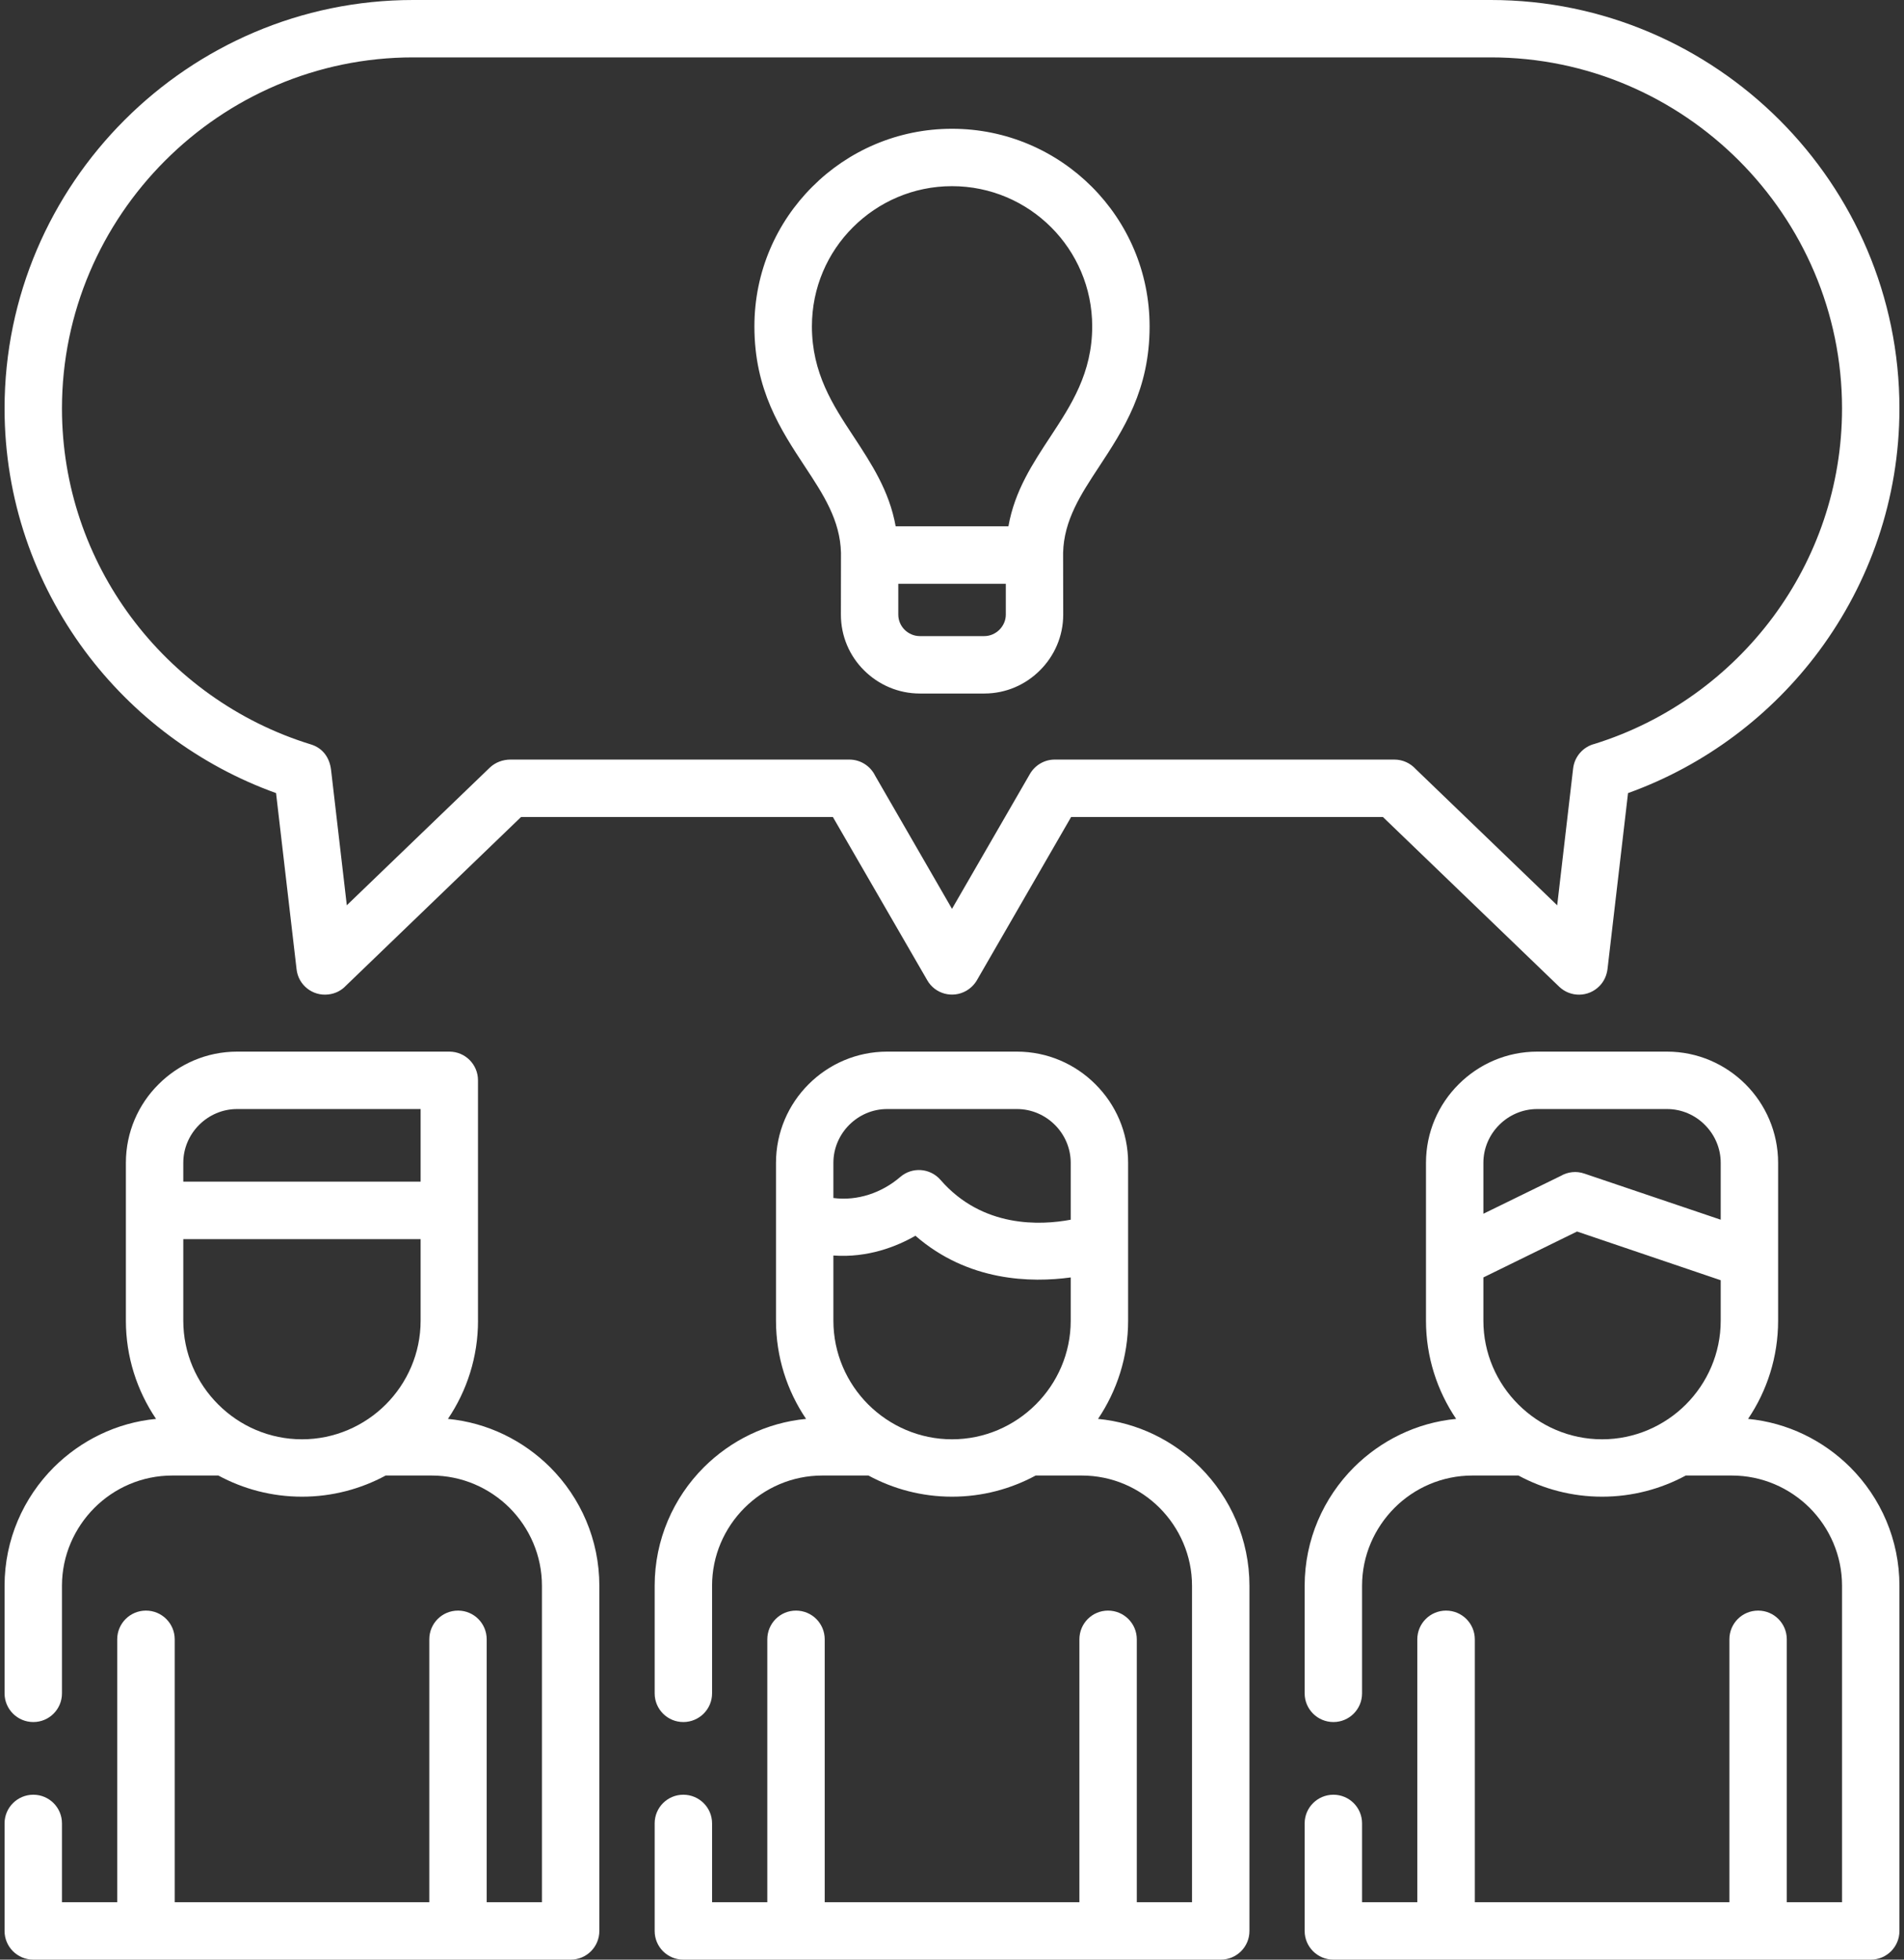 <svg width="68" height="70" viewBox="0 0 68 70" fill="none" xmlns="http://www.w3.org/2000/svg">
<rect x="0" y="0" width="68" height="70" fill="#333333" stroke="none"/>
<path d="M34 20.854H32.082V21.955C32.082 22.164 32.167 22.354 32.306 22.494C32.446 22.633 32.64 22.722 32.849 22.722H35.155C35.364 22.722 35.554 22.633 35.694 22.494C35.833 22.354 35.922 22.164 35.922 21.955V20.854H34ZM61.454 45.731L56.323 43.991L52.978 45.631V47.177C52.978 48.34 53.455 49.401 54.226 50.169C54.993 50.936 56.051 51.413 57.218 51.413C58.381 51.413 59.443 50.936 60.21 50.169C60.977 49.401 61.454 48.34 61.454 47.177V45.731H61.454ZM52.978 43.356L55.745 42.003C55.993 41.86 56.295 41.821 56.586 41.922L61.454 43.569V41.538C61.454 41.011 61.237 40.53 60.888 40.182C60.543 39.833 60.062 39.616 59.535 39.616H54.9C54.373 39.616 53.893 39.833 53.544 40.182C53.195 40.53 52.978 41.011 52.978 41.538V43.356H52.978ZM6.546 42.209H15.022V39.616H8.468C7.941 39.616 7.461 39.833 7.112 40.182C6.763 40.53 6.546 41.011 6.546 41.538V42.209ZM15.022 44.263H6.546V47.177C6.546 48.34 7.023 49.401 7.794 50.169C8.561 50.936 9.619 51.413 10.786 51.413C11.948 51.413 13.01 50.936 13.778 50.169C14.545 49.401 15.022 48.34 15.022 47.177V44.263ZM38.24 45.631C36.829 45.824 34.577 45.782 32.694 44.142C32.031 44.522 31.004 44.937 29.764 44.848V47.177C29.764 48.34 30.241 49.401 31.008 50.169C31.779 50.936 32.837 51.413 34 51.413C35.166 51.413 36.225 50.936 36.992 50.169C37.763 49.401 38.24 48.34 38.24 47.177V45.631H38.24ZM29.764 42.794C30.628 42.906 31.493 42.608 32.148 42.046C32.574 41.674 33.217 41.72 33.589 42.146C35.089 43.875 37.174 43.77 38.24 43.569V41.538C38.24 41.011 38.023 40.53 37.674 40.181C37.325 39.833 36.845 39.616 36.318 39.616H31.683C31.155 39.616 30.679 39.833 30.33 40.181C29.981 40.53 29.764 41.011 29.764 41.538V42.794ZM17.072 47.177C17.072 48.471 16.676 49.68 15.998 50.684C17.417 50.82 18.692 51.459 19.649 52.413C20.734 53.498 21.405 54.998 21.405 56.645V68.977C21.405 69.543 20.947 70 20.381 70C13.983 70 7.584 70 1.19 70C0.624 70 0.163 69.543 0.163 68.977V65.132C0.163 64.566 0.624 64.109 1.19 64.109C1.756 64.109 2.213 64.567 2.213 65.132V67.95H4.186V58.559C4.186 57.99 4.647 57.532 5.213 57.532C5.779 57.532 6.24 57.99 6.24 58.559V67.95H15.332V58.559C15.332 57.99 15.789 57.532 16.359 57.532C16.925 57.532 17.382 57.99 17.382 58.559V67.95H19.355V56.645C19.355 55.563 18.913 54.579 18.2 53.862C17.483 53.149 16.498 52.707 15.417 52.707H13.774C12.883 53.188 11.863 53.463 10.786 53.463C9.705 53.463 8.689 53.188 7.798 52.707H6.155C5.069 52.707 4.085 53.149 3.372 53.862C2.659 54.579 2.213 55.563 2.213 56.645V60.489C2.213 61.055 1.756 61.513 1.19 61.513C0.624 61.513 0.163 61.055 0.163 60.489V56.645C0.163 54.998 0.837 53.498 1.922 52.413C2.88 51.459 4.155 50.82 5.573 50.684C4.895 49.68 4.496 48.471 4.496 47.177V43.235V41.538C4.496 40.441 4.941 39.449 5.662 38.732C6.383 38.011 7.375 37.565 8.468 37.565H16.048C16.614 37.565 17.071 38.023 17.071 38.589V43.235V47.177H17.072ZM63.504 47.177C63.504 48.471 63.109 49.68 62.431 50.684C63.849 50.82 65.124 51.459 66.081 52.413C67.166 53.498 67.837 54.998 67.837 56.645V68.977C67.837 69.543 67.379 70 66.814 70C60.415 70 54.017 70 47.622 70C47.056 70 46.595 69.543 46.595 68.977V65.132C46.595 64.566 47.056 64.109 47.622 64.109C48.188 64.109 48.645 64.567 48.645 65.132V67.95H50.618V58.559C50.618 57.99 51.079 57.532 51.645 57.532C52.211 57.532 52.672 57.99 52.672 58.559V67.95H61.764V58.559C61.764 57.99 62.221 57.532 62.791 57.532C63.357 57.532 63.814 57.99 63.814 58.559V67.95H65.787V56.645C65.787 55.563 65.345 54.579 64.632 53.862C63.915 53.149 62.931 52.707 61.849 52.707H60.206C59.315 53.188 58.295 53.463 57.218 53.463C56.137 53.463 55.121 53.188 54.23 52.707H52.587C51.502 52.707 50.517 53.149 49.804 53.862C49.091 54.579 48.645 55.563 48.645 56.645V60.489C48.645 61.055 48.188 61.513 47.622 61.513C47.056 61.513 46.595 61.055 46.595 60.489V56.645C46.595 54.998 47.27 53.498 48.355 52.413C49.312 51.459 50.587 50.82 52.005 50.684C51.327 49.68 50.928 48.471 50.928 47.177V41.538C50.928 40.441 51.374 39.449 52.094 38.732C52.815 38.011 53.807 37.565 54.9 37.565H59.535C60.628 37.565 61.62 38.011 62.341 38.732C63.058 39.449 63.504 40.445 63.504 41.538V47.177H63.504ZM40.29 47.177C40.29 48.471 39.891 49.68 39.216 50.684C40.631 50.82 41.91 51.459 42.863 52.413C43.948 53.498 44.623 54.998 44.623 56.645V68.977C44.623 69.543 44.165 70 43.596 70C37.201 70 30.803 70 24.404 70C23.838 70 23.381 69.543 23.381 68.977V65.132C23.381 64.566 23.838 64.109 24.404 64.109C24.97 64.109 25.431 64.567 25.431 65.132V67.95H27.404V58.559C27.404 57.99 27.861 57.532 28.427 57.532C28.997 57.532 29.454 57.99 29.454 58.559V67.95H38.55V58.559C38.55 57.99 39.007 57.532 39.573 57.532C40.139 57.532 40.6 57.99 40.6 58.559V67.95H42.572V56.645C42.572 55.563 42.127 54.579 41.414 53.862C40.701 53.149 39.716 52.707 38.635 52.707H36.988C36.096 53.188 35.081 53.463 34 53.463C32.923 53.463 31.904 53.188 31.016 52.707H29.369C28.288 52.707 27.303 53.149 26.59 53.862C25.873 54.579 25.431 55.563 25.431 56.645V60.489C25.431 61.055 24.97 61.513 24.404 61.513C23.838 61.513 23.381 61.055 23.381 60.489V56.645C23.381 54.998 24.052 53.498 25.137 52.413C26.094 51.459 27.369 50.82 28.788 50.684C28.109 49.68 27.714 48.471 27.714 47.177V41.538C27.714 40.441 28.16 39.449 28.877 38.732C29.597 38.011 30.59 37.565 31.683 37.565H36.318C37.41 37.565 38.406 38.011 39.123 38.732C39.844 39.449 40.29 40.441 40.29 41.538V47.177ZM18.23 27.133H30.334C30.741 27.133 31.089 27.369 31.256 27.71C32.17 29.295 33.085 30.88 34 32.465C34.926 30.857 35.856 29.253 36.782 27.648C36.965 27.331 37.302 27.133 37.666 27.133H49.8C50.102 27.133 50.374 27.265 50.564 27.474L55.614 32.338L56.183 27.451C56.234 27.013 56.551 26.672 56.954 26.571C59.528 25.768 61.756 24.152 63.33 22.029C64.872 19.947 65.787 17.37 65.787 14.591C65.787 11.142 64.376 8.011 62.105 5.736C59.83 3.461 56.695 2.05 53.246 2.05H14.754C11.305 2.05 8.173 3.461 5.899 5.736C3.624 8.011 2.213 11.146 2.213 14.591C2.213 17.37 3.128 19.947 4.67 22.029C6.255 24.168 8.503 25.792 11.1 26.59C11.534 26.722 11.774 27.071 11.824 27.505L12.386 32.337L17.494 27.419C17.692 27.23 17.963 27.133 18.23 27.133ZM29.745 29.183H18.61L12.355 35.209C12.196 35.38 11.976 35.496 11.723 35.523C11.162 35.589 10.654 35.186 10.592 34.624L9.859 28.33C7.112 27.342 4.736 25.552 3.027 23.246C1.229 20.816 0.163 17.82 0.163 14.591C0.163 10.576 1.806 6.93 4.449 4.287C7.092 1.643 10.739 0 14.754 0H53.245C57.261 0 60.907 1.643 63.554 4.286C66.197 6.929 67.837 10.576 67.837 14.591C67.837 17.82 66.771 20.815 64.973 23.245C63.264 25.551 60.892 27.342 58.144 28.33L57.412 34.609C57.385 34.833 57.292 35.05 57.129 35.217C56.737 35.624 56.09 35.636 55.683 35.244L49.389 29.183H38.255C37.131 31.128 36.011 33.074 34.887 35.019C34.798 35.17 34.67 35.298 34.511 35.391C34.019 35.674 33.395 35.504 33.116 35.015C31.992 33.07 30.869 31.128 29.745 29.183ZM30.035 19.75C30.008 18.583 29.4 17.657 28.764 16.692C27.873 15.339 26.943 13.929 26.943 11.658C26.943 9.708 27.733 7.945 29.012 6.67C30.287 5.391 32.054 4.6 34 4.6C35.949 4.6 37.712 5.391 38.992 6.67C40.267 7.945 41.057 9.708 41.057 11.658C41.057 13.929 40.127 15.339 39.239 16.692C38.604 17.657 37.995 18.583 37.968 19.75L37.972 21.955C37.972 22.73 37.654 23.435 37.143 23.943C36.635 24.455 35.93 24.773 35.155 24.773H32.849C32.074 24.773 31.369 24.455 30.857 23.943C30.345 23.436 30.032 22.73 30.032 21.955L30.035 19.75ZM31.988 18.8H36.015C36.24 17.529 36.876 16.568 37.534 15.568C38.251 14.475 39.007 13.328 39.007 11.658C39.007 10.274 38.445 9.022 37.542 8.119C36.635 7.212 35.383 6.65 34 6.65C32.62 6.65 31.369 7.212 30.462 8.119C29.555 9.022 28.997 10.274 28.997 11.658C28.997 13.328 29.748 14.475 30.469 15.568C31.124 16.568 31.76 17.529 31.988 18.8Z" fill="white"/>
</svg>
